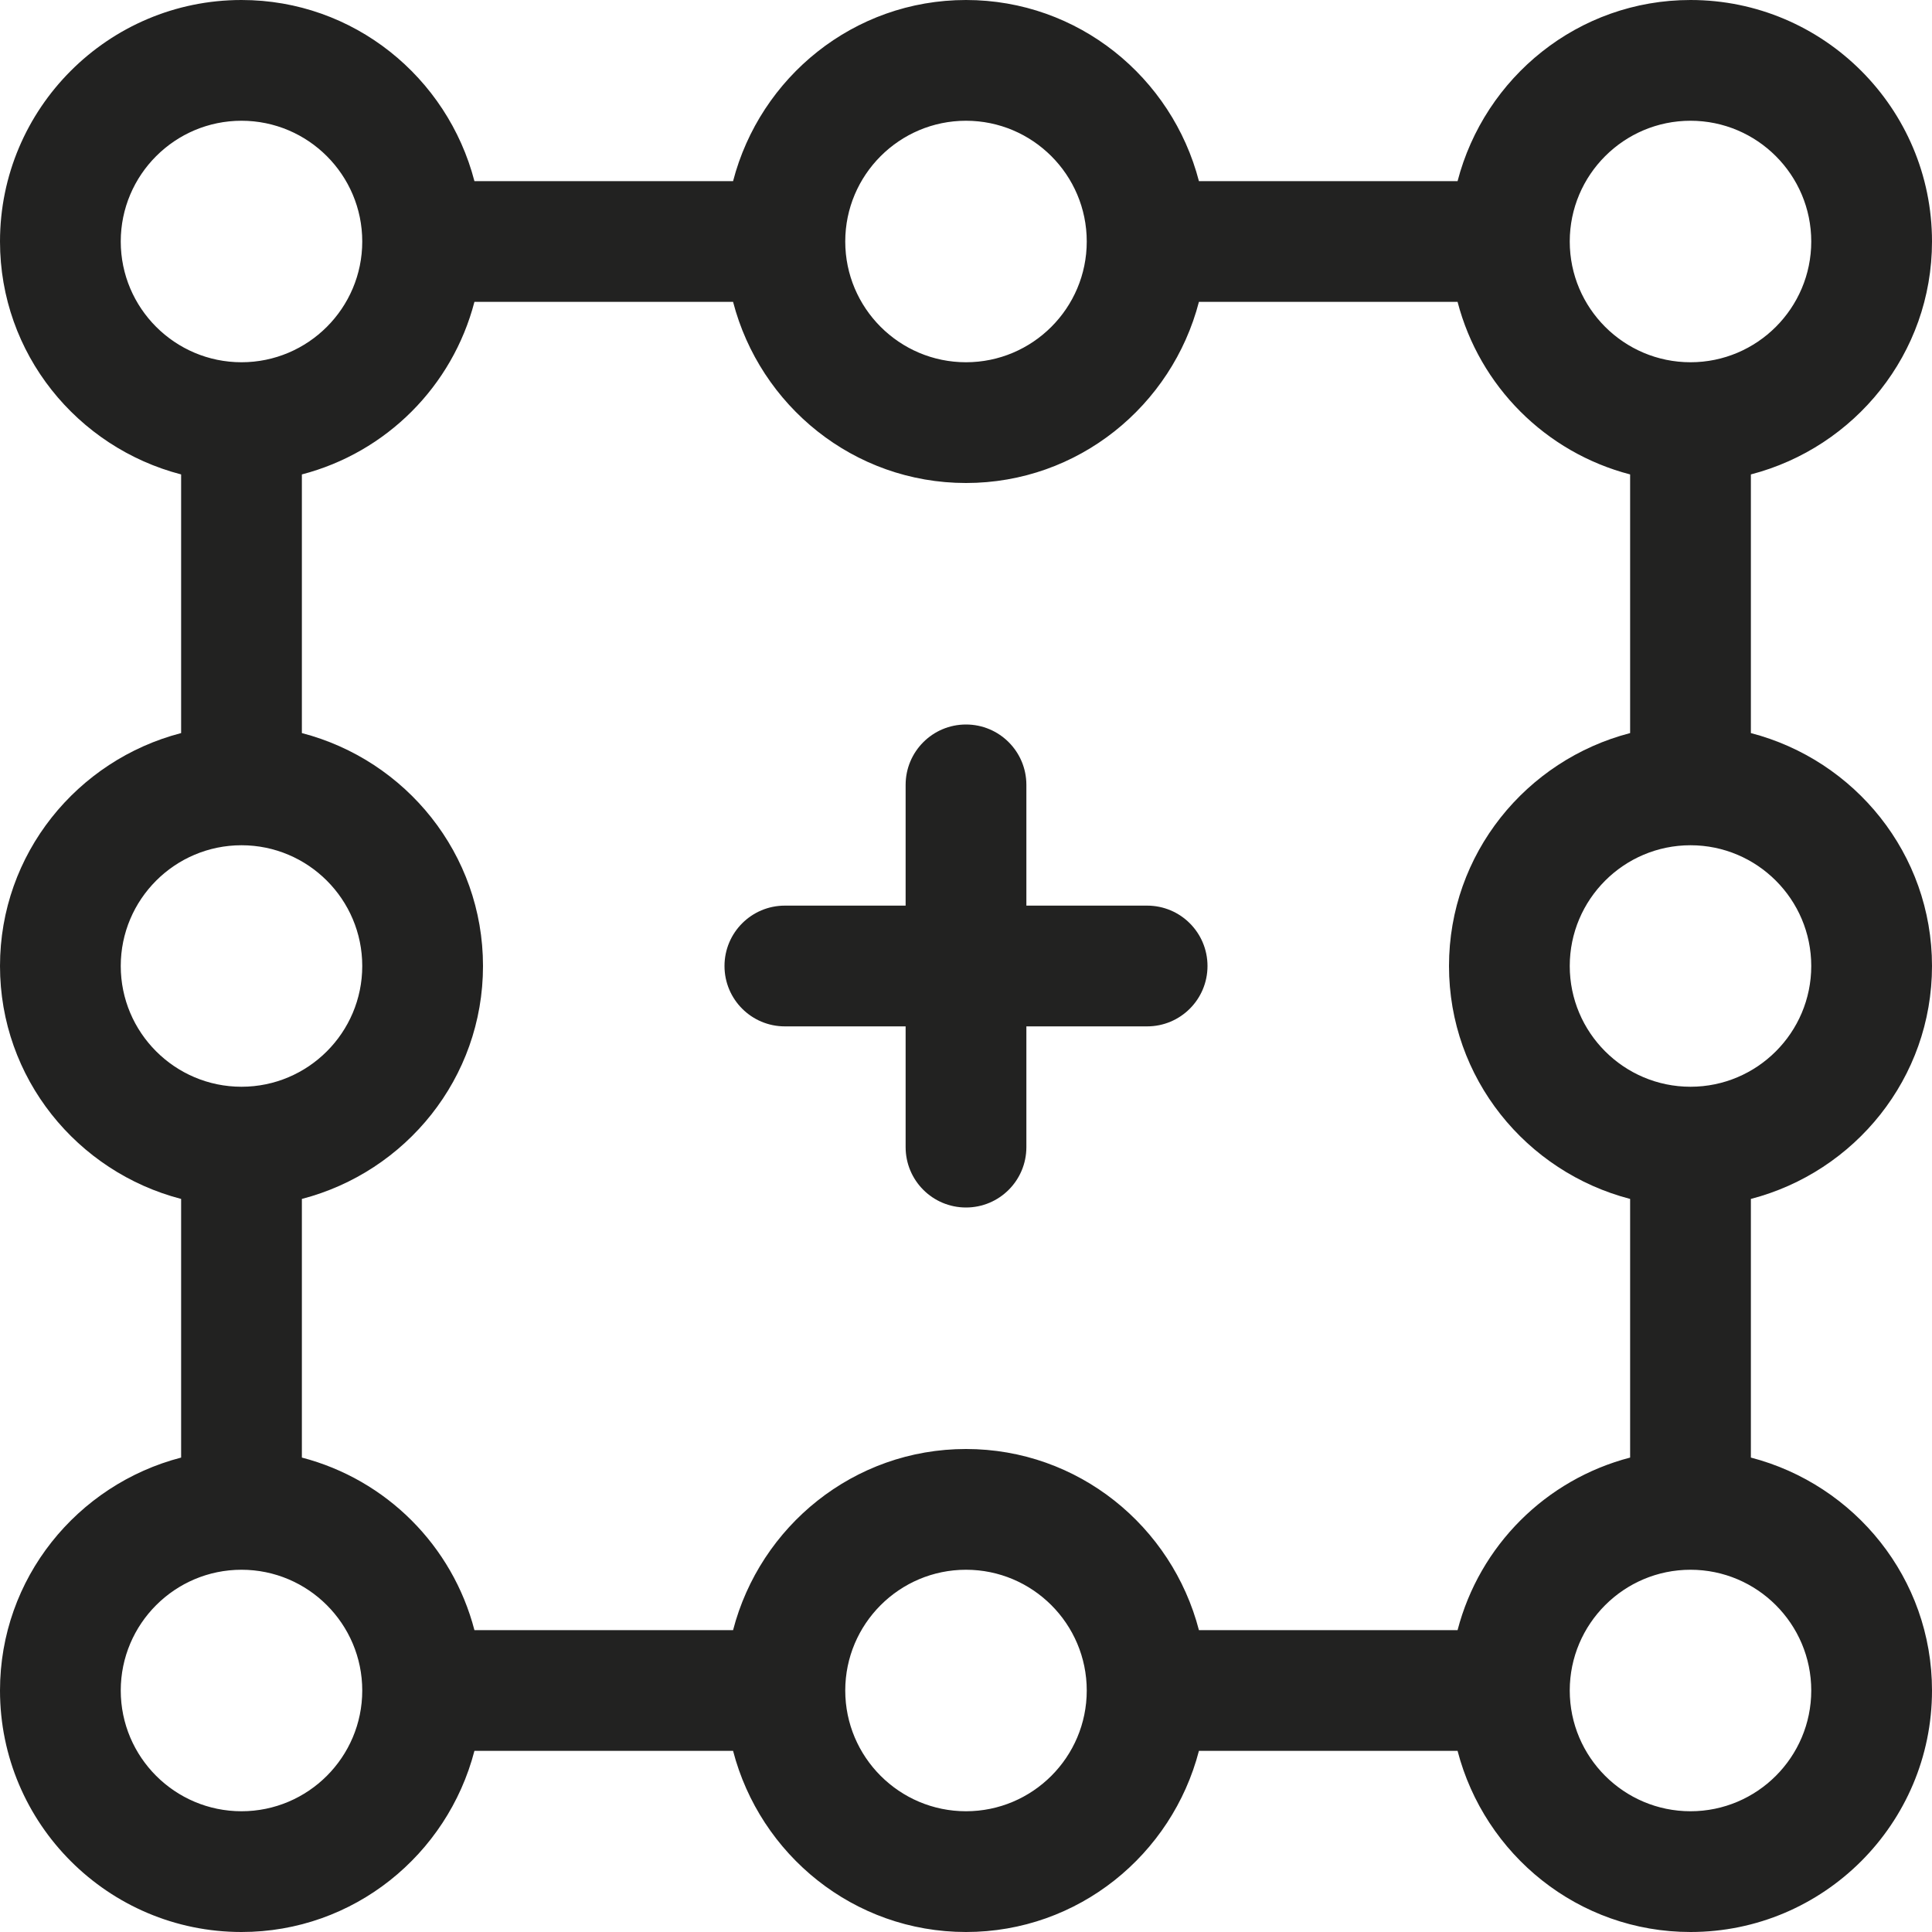 <?xml version="1.0" encoding="utf-8"?>
<!-- Generator: Adobe Illustrator 19.2.1, SVG Export Plug-In . SVG Version: 6.00 Build 0)  -->
<!DOCTYPE svg PUBLIC "-//W3C//DTD SVG 1.1//EN" "http://www.w3.org/Graphics/SVG/1.1/DTD/svg11.dtd">
<svg version="1.1" id="Layer_1" xmlns="http://www.w3.org/2000/svg" xmlns:xlink="http://www.w3.org/1999/xlink" x="0px" y="0px"
	 width="32px" height="32px" viewBox="0 0 32 32" enable-background="new 0 0 32 32" xml:space="preserve">
<path fill="#222221" d="M32,4c0-2.206-1.794-4-4-4c-1.859,0-3.411,1.28-3.858,3h-4.284C19.411,1.28,17.859,0,16,0
	s-3.411,1.28-3.858,3H7.858C7.411,1.28,5.859,0,4,0C1.794,0,0,1.794,0,4c0,1.858,1.279,3.411,3,3.858v4.284
	c-1.721,0.447-3,2-3,3.858s1.279,3.411,3,3.858v4.284c-1.721,0.447-3,2-3,3.858c0,2.206,1.794,4,4,4c1.859,0,3.411-1.28,3.858-3
	h4.284c0.447,1.72,1.999,3,3.858,3s3.411-1.28,3.858-3h4.284c0.447,1.72,1.999,3,3.858,3c2.206,0,4-1.794,4-4
	c0-1.858-1.279-3.411-3-3.858v-4.284c1.721-0.447,3-2,3-3.858s-1.279-3.411-3-3.858V7.858C30.721,7.411,32,5.858,32,4z M28,2
	c1.103,0,2,0.897,2,2s-0.897,2-2,2s-2-0.897-2-2S26.897,2,28,2z M24,16c0,1.858,1.279,3.411,3,3.858v4.284
	c-1.399,0.364-2.494,1.459-2.858,2.858h-4.284c-0.447-1.72-1.999-3-3.858-3s-3.411,1.28-3.858,3H7.858
	C7.494,25.601,6.399,24.506,5,24.142v-4.284c1.721-0.447,3-2,3-3.858s-1.279-3.411-3-3.858V7.858C6.399,7.494,7.494,6.399,7.858,5
	h4.284C12.589,6.72,14.141,8,16,8s3.411-1.28,3.858-3h4.284C24.506,6.399,25.601,7.494,27,7.858v4.284
	C25.279,12.589,24,14.142,24,16z M16,2c1.103,0,2,0.897,2,2s-0.897,2-2,2s-2-0.897-2-2S14.897,2,16,2z M2,4c0-1.103,0.897-2,2-2
	s2,0.897,2,2S5.103,6,4,6S2,5.103,2,4z M2,16c0-1.103,0.897-2,2-2s2,0.897,2,2s-0.897,2-2,2S2,17.103,2,16z M4,30
	c-1.103,0-2-0.897-2-2s0.897-2,2-2s2,0.897,2,2S5.103,30,4,30z M16,30c-1.103,0-2-0.897-2-2s0.897-2,2-2s2,0.897,2,2
	S17.103,30,16,30z M30,28c0,1.103-0.897,2-2,2s-2-0.897-2-2s0.897-2,2-2S30,26.897,30,28z M30,16c0,1.103-0.897,2-2,2s-2-0.897-2-2
	s0.897-2,2-2S30,14.897,30,16z"/>
<path fill="#222221" d="M19,15h-2v-2c0-0.552-0.447-1-1-1s-1,0.448-1,1v2h-2c-0.553,0-1,0.448-1,1s0.447,1,1,1h2v2
	c0,0.552,0.447,1,1,1s1-0.448,1-1v-2h2c0.553,0,1-0.448,1-1S19.553,15,19,15z"/>
</svg>
